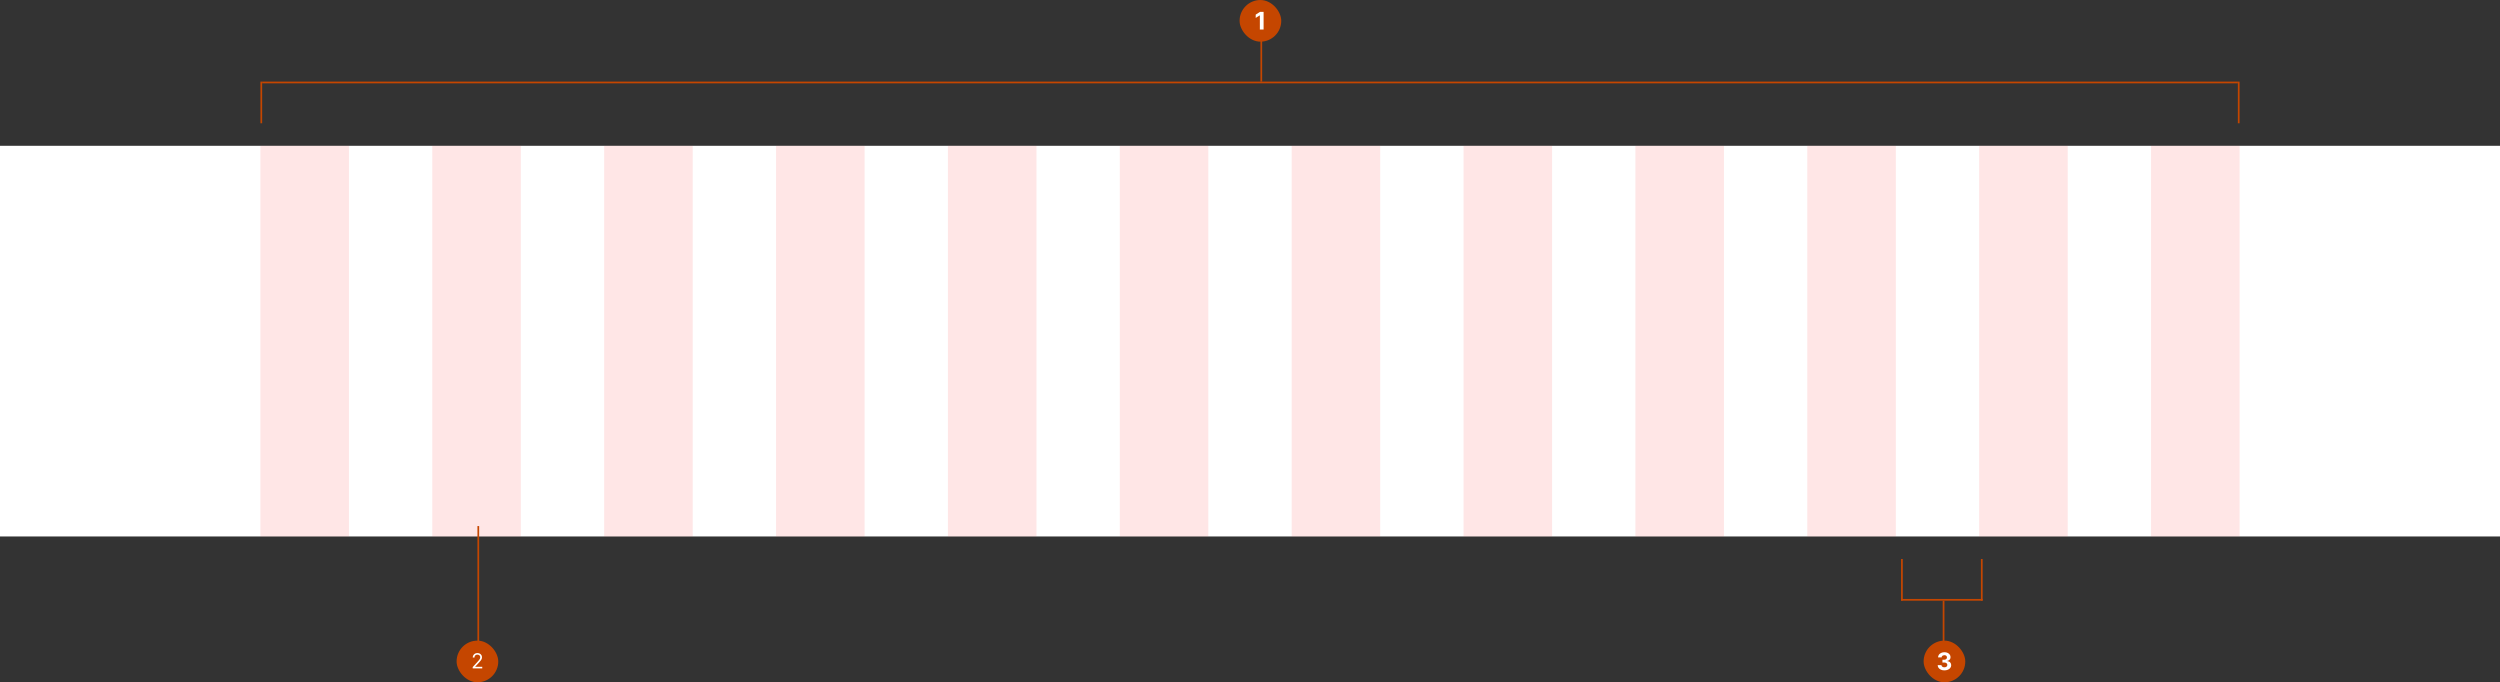 <svg width="1440" height="393" viewBox="0 0 1440 393" fill="none" xmlns="http://www.w3.org/2000/svg">
<rect x="0" y="0" width="1440" height="393" fill="#333333" stroke="none"/>
<g clip-path="url(#clip0_6108_73478)">
<rect width="1440" height="225" transform="translate(0 84)" fill="white"/>
<g clip-path="url(#clip1_6108_73478)">
<rect x="150" y="84" width="51" height="1024" fill="#FF0000" fill-opacity="0.1"/>
<rect x="249" y="84" width="51" height="1024" fill="#FF0000" fill-opacity="0.1"/>
<rect x="348" y="84" width="51" height="1024" fill="#FF0000" fill-opacity="0.1"/>
<rect x="447" y="84" width="51" height="1024" fill="#FF0000" fill-opacity="0.1"/>
<rect x="546" y="84" width="51" height="1024" fill="#FF0000" fill-opacity="0.1"/>
<rect x="645" y="84" width="51" height="1024" fill="#FF0000" fill-opacity="0.1"/>
<rect x="744" y="84" width="51" height="1024" fill="#FF0000" fill-opacity="0.1"/>
<rect x="843" y="84" width="51" height="1024" fill="#FF0000" fill-opacity="0.1"/>
<rect x="942" y="84" width="51" height="1024" fill="#FF0000" fill-opacity="0.1"/>
<rect x="1041" y="84" width="51" height="1024" fill="#FF0000" fill-opacity="0.1"/>
<rect x="1140" y="84" width="51" height="1024" fill="#FF0000" fill-opacity="0.1"/>
<rect x="1239" y="84" width="51" height="1024" fill="#FF0000" fill-opacity="0.1"/>
</g>
</g>
<g clip-path="url(#clip2_6108_73478)">
<rect x="1141" y="346" width="35" height="1" transform="rotate(-90 1141 346)" fill="#C54600"/>
<rect x="1095" y="346" width="1" height="47" transform="rotate(-90 1095 346)" fill="#C54600"/>
<rect x="1095" y="346" width="35" height="1" transform="rotate(-90 1095 346)" fill="#C54600"/>
<rect x="1119" y="391" width="45" height="1" transform="rotate(-90 1119 391)" fill="#C54600"/>
<g clip-path="url(#clip3_6108_73478)">
<rect x="1108" y="369" width="24" height="24" rx="12" fill="#C54600"/>
<path d="M1119.97 386.139C1119.23 386.139 1118.57 386.012 1117.99 385.756C1117.41 385.498 1116.96 385.143 1116.62 384.692C1116.29 384.238 1116.12 383.715 1116.11 383.121H1118.28C1118.29 383.37 1118.37 383.589 1118.52 383.778C1118.68 383.963 1118.88 384.107 1119.13 384.21C1119.38 384.313 1119.66 384.364 1119.98 384.364C1120.31 384.364 1120.6 384.306 1120.85 384.19C1121.1 384.074 1121.3 383.914 1121.44 383.708C1121.58 383.503 1121.65 383.266 1121.65 382.997C1121.65 382.725 1121.58 382.485 1121.43 382.276C1121.28 382.064 1121.06 381.898 1120.78 381.779C1120.5 381.66 1120.17 381.6 1119.79 381.6H1118.84V380.019H1119.79C1120.11 380.019 1120.4 379.963 1120.65 379.85C1120.9 379.737 1121.09 379.582 1121.23 379.383C1121.37 379.181 1121.44 378.945 1121.44 378.677C1121.44 378.422 1121.38 378.198 1121.26 378.006C1121.14 377.81 1120.97 377.658 1120.75 377.548C1120.53 377.439 1120.28 377.384 1119.99 377.384C1119.7 377.384 1119.44 377.437 1119.19 377.543C1118.95 377.646 1118.76 377.794 1118.61 377.986C1118.47 378.178 1118.39 378.403 1118.38 378.662H1116.32C1116.33 378.075 1116.49 377.558 1116.82 377.111C1117.14 376.663 1117.58 376.314 1118.13 376.062C1118.68 375.807 1119.31 375.679 1120 375.679C1120.71 375.679 1121.32 375.807 1121.85 376.062C1122.38 376.317 1122.79 376.662 1123.08 377.096C1123.37 377.527 1123.52 378.011 1123.51 378.548C1123.52 379.118 1123.34 379.593 1122.98 379.974C1122.63 380.356 1122.17 380.598 1121.6 380.7V380.78C1122.34 380.876 1122.91 381.136 1123.31 381.56C1123.7 381.981 1123.9 382.508 1123.89 383.141C1123.9 383.721 1123.73 384.237 1123.39 384.688C1123.06 385.138 1122.59 385.493 1122 385.751C1121.41 386.01 1120.74 386.139 1119.97 386.139Z" fill="white"/>
</g>
</g>
<g clip-path="url(#clip4_6108_73478)">
<rect x="151" y="47" width="35" height="1" transform="rotate(90 151 47)" fill="#C54600"/>
<rect x="1289" y="47" width="1" height="1138" transform="rotate(90 1289 47)" fill="#C54600"/>
<rect x="1290" y="47" width="35" height="1" transform="rotate(90 1290 47)" fill="#C54600"/>
<rect x="727" y="2" width="45" height="1" transform="rotate(90 727 2)" fill="#C54600"/>
<g clip-path="url(#clip5_6108_73478)">
<rect x="738" y="24" width="24" height="24" rx="12" transform="rotate(-180 738 24)" fill="#C54600"/>
<path d="M727.83 6.818V17H725.677V8.862H725.618L723.286 10.323V8.414L725.807 6.818H727.83Z" fill="white"/>
</g>
</g>
<g clip-path="url(#clip6_6108_73478)">
<rect x="275" y="303" width="1" height="90" fill="#C54600"/>
<g clip-path="url(#clip7_6108_73478)">
<rect x="263" y="369" width="24" height="24" rx="12" fill="#C54600"/>
<path d="M272.271 385V384.233L275.151 381.08C275.489 380.71 275.768 380.389 275.987 380.116C276.205 379.841 276.367 379.582 276.472 379.341C276.58 379.097 276.634 378.841 276.634 378.574C276.634 378.267 276.56 378.001 276.413 377.777C276.268 377.553 276.069 377.379 275.816 377.257C275.563 377.135 275.279 377.074 274.964 377.074C274.629 377.074 274.336 377.143 274.086 377.283C273.839 377.419 273.647 377.611 273.511 377.858C273.377 378.105 273.31 378.395 273.31 378.727H272.305C272.305 378.216 272.423 377.767 272.658 377.381C272.894 376.994 273.215 376.693 273.621 376.477C274.031 376.261 274.489 376.153 274.998 376.153C275.509 376.153 275.962 376.261 276.357 376.477C276.752 376.693 277.062 376.984 277.286 377.351C277.511 377.717 277.623 378.125 277.623 378.574C277.623 378.895 277.565 379.209 277.448 379.516C277.335 379.82 277.136 380.159 276.852 380.534C276.57 380.906 276.18 381.361 275.68 381.898L273.719 383.994V384.062H277.776V385H272.271Z" fill="white"/>
</g>
</g>
<defs>
<clipPath id="clip0_6108_73478">
<rect width="1440" height="225" fill="white" transform="translate(0 84)"/>
</clipPath>
<clipPath id="clip1_6108_73478">
<rect width="1440" height="1024" fill="white" transform="translate(0 84)"/>
</clipPath>
<clipPath id="clip2_6108_73478">
<rect width="71" height="118" fill="white" transform="translate(1067 393) rotate(-90)"/>
</clipPath>
<clipPath id="clip3_6108_73478">
<rect x="1108" y="369" width="24" height="24" rx="12" fill="white"/>
</clipPath>
<clipPath id="clip4_6108_73478">
<rect width="71" height="1140" fill="white" transform="translate(1290) rotate(90)"/>
</clipPath>
<clipPath id="clip5_6108_73478">
<rect x="738" y="24" width="24" height="24" rx="12" transform="rotate(-180 738 24)" fill="white"/>
</clipPath>
<clipPath id="clip6_6108_73478">
<rect width="24" height="90" fill="white" transform="translate(263 303)"/>
</clipPath>
<clipPath id="clip7_6108_73478">
<rect x="263" y="369" width="24" height="24" rx="12" fill="white"/>
</clipPath>
</defs>
</svg>
